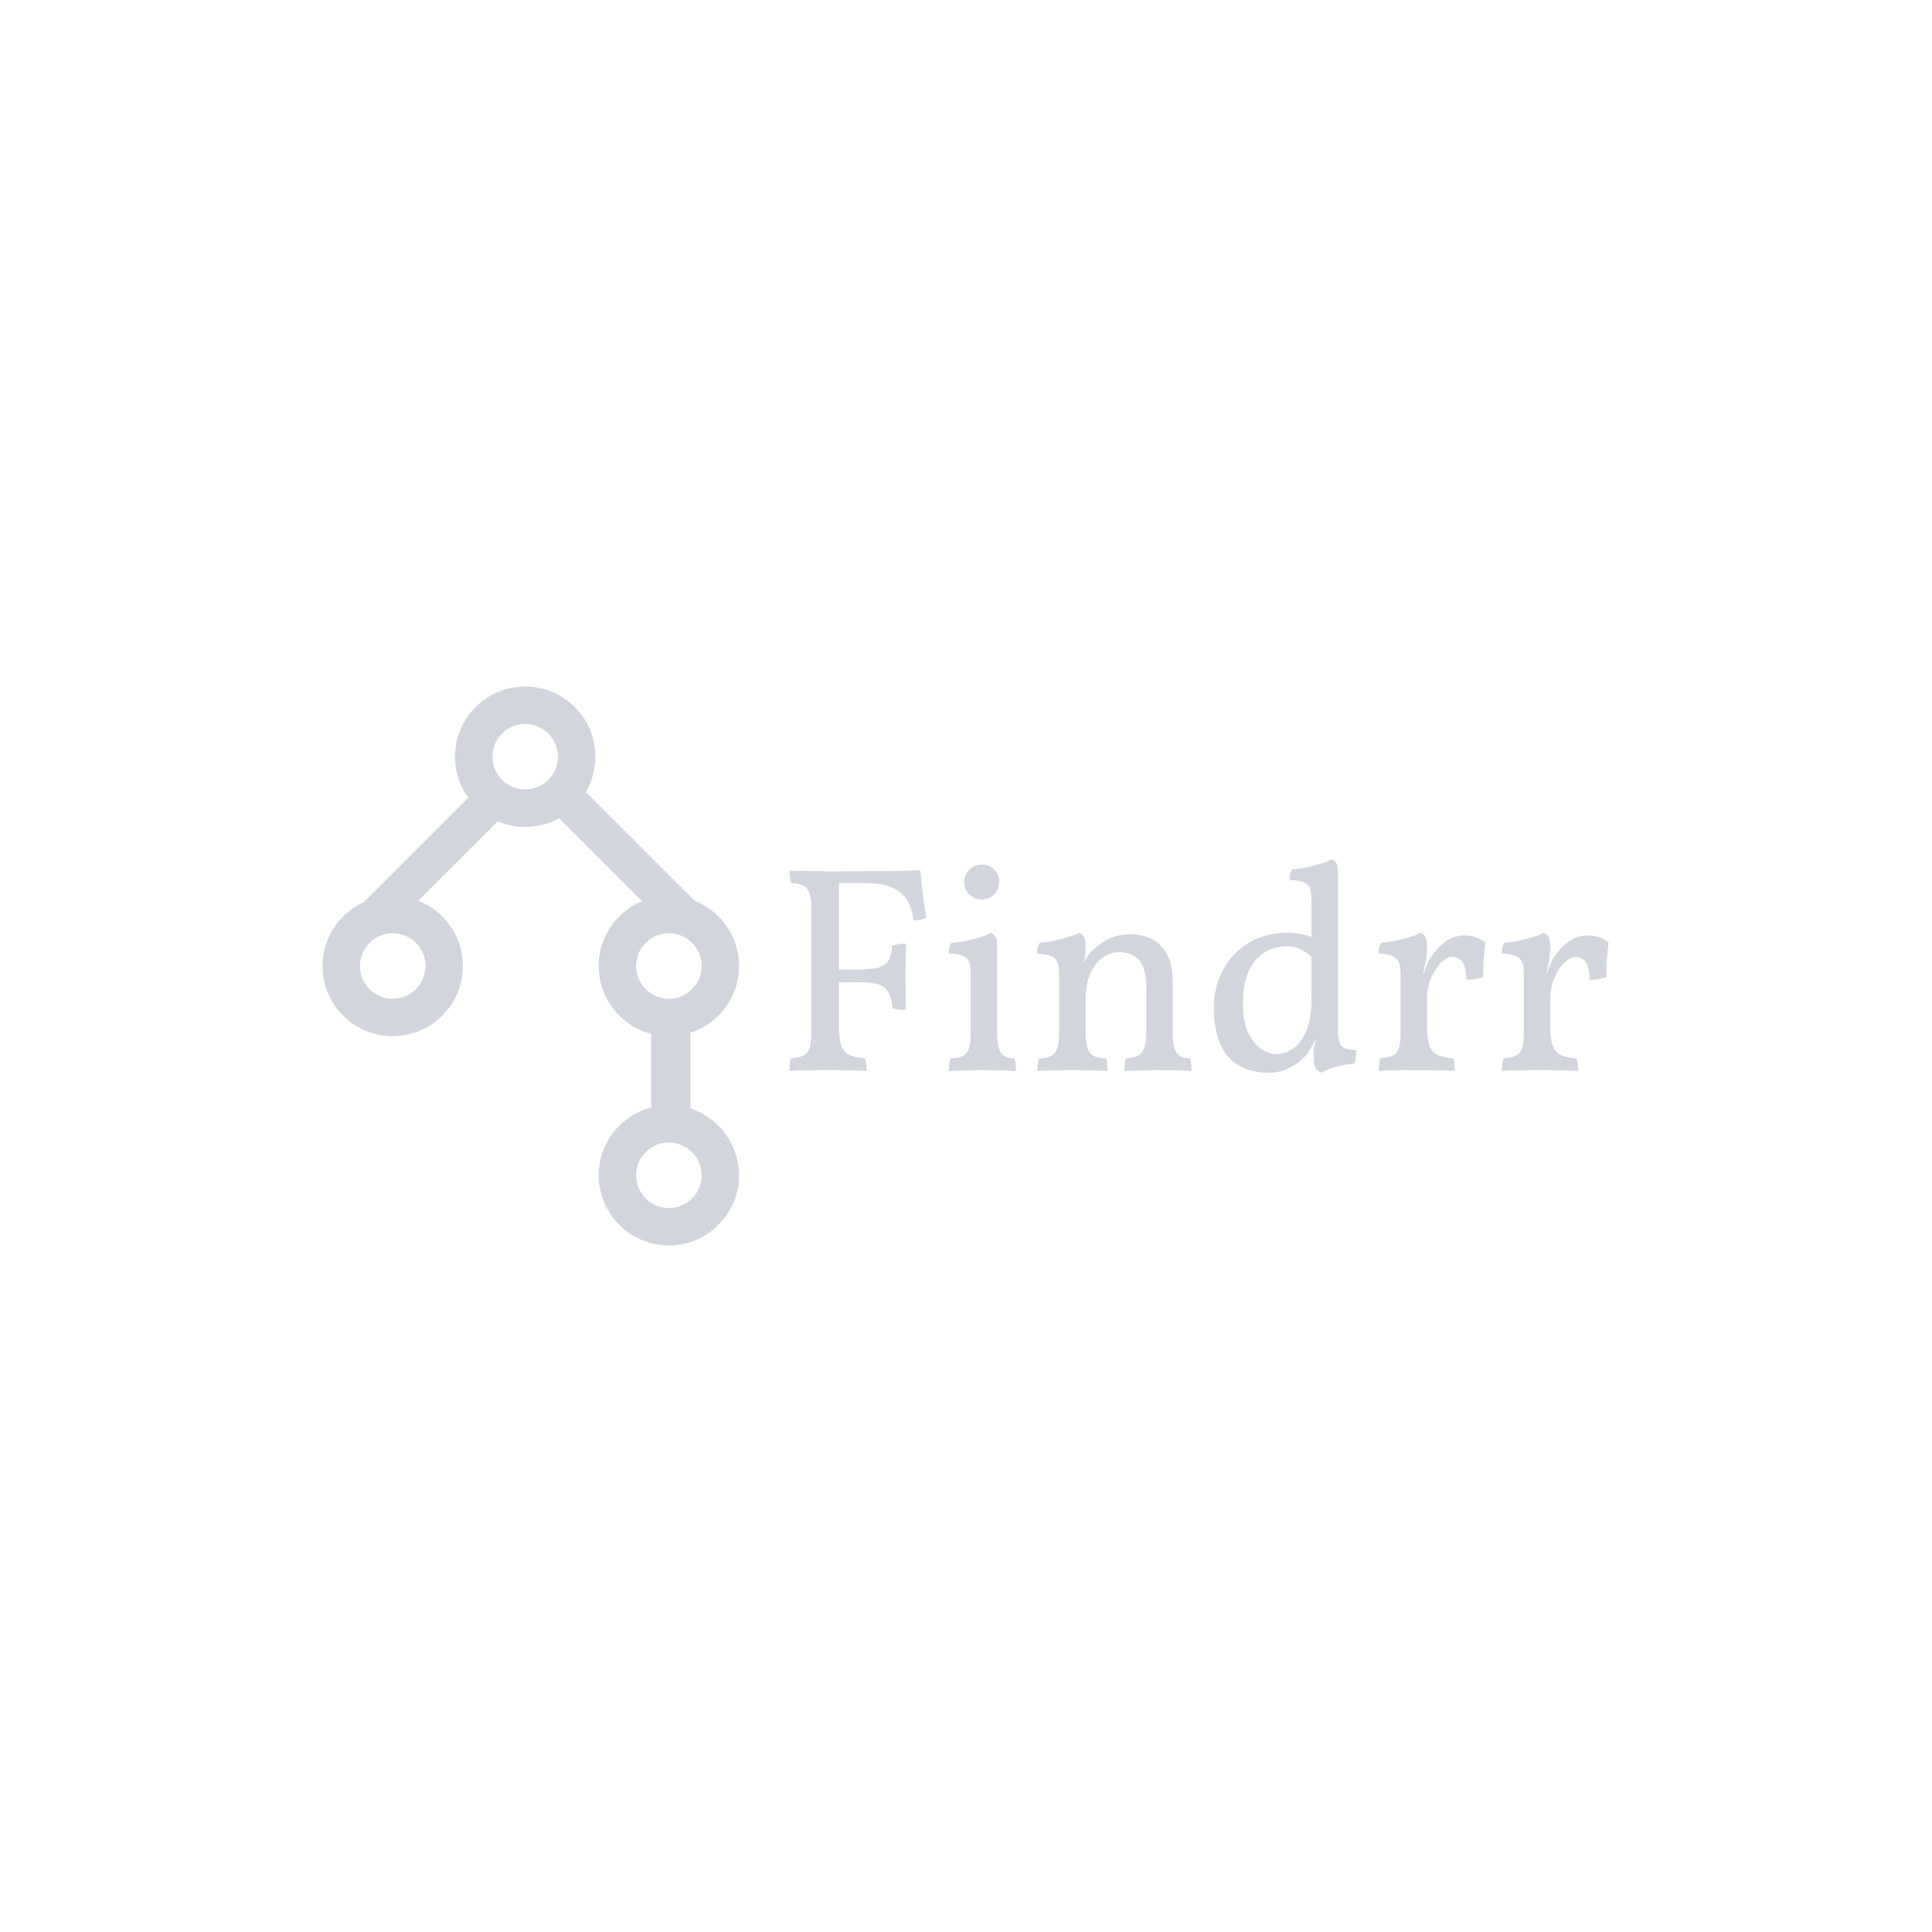 <svg xmlns="http://www.w3.org/2000/svg" version="1.1" xmlns:xlink="http://www.w3.org/1999/xlink" xmlns:svgjs="http://svgjs.dev/svgjs" width="1500" height="1500" viewBox="0 0 1500 1500"><rect width="1500" height="1500" fill="#ffffff"></rect><g transform="matrix(0.667,0,0,0.667,249.394,532.892)"><svg viewBox="0 0 396 172" data-background-color="#ffffff" preserveAspectRatio="xMidYMid meet" height="651" width="1500" xmlns="http://www.w3.org/2000/svg" xmlns:xlink="http://www.w3.org/1999/xlink"><g id="tight-bounds" transform="matrix(1,0,0,1,0.24,0.043)"><svg viewBox="0 0 395.52 171.914" height="171.914" width="395.52"><g><svg viewBox="0 0 621.021 269.929" height="171.914" width="395.52"><g transform="matrix(1,0,0,1,225.501,83.412)"><svg viewBox="0 0 395.52 103.105" height="103.105" width="395.52"><g id="textblocktransform"><svg viewBox="0 0 395.52 103.105" height="103.105" width="395.52" id="textblock"><g><svg viewBox="0 0 395.52 103.105" height="103.105" width="395.52"><g transform="matrix(1,0,0,1,0,0)"><svg width="395.52" viewBox="2.8 -35.85 139.24 36.3" height="103.105" data-palette-color="#d2d6dc"><path d="M2.8 0.15L2.8 0.15Q2.8-0.55 2.85-1.07 2.9-1.6 3.05-2L3.05-2Q4.4-2.1 5.15-2.48 5.9-2.85 6.2-3.78 6.5-4.7 6.5-6.35L6.5-6.35 6.5-27.45Q6.5-29.15 6.2-30.05 5.9-30.95 5.15-31.35 4.4-31.75 3.05-31.8L3.05-31.8Q2.9-32.2 2.85-32.75 2.8-33.3 2.8-33.95L2.8-33.95Q3.65-33.9 4.7-33.88 5.75-33.85 6.93-33.83 8.1-33.8 9.2-33.8 10.3-33.8 11.2-33.8L11.2-33.8 11.2-7.35Q11.2-5.2 11.65-4.08 12.1-2.95 13.1-2.53 14.1-2.1 15.65-2L15.65-2Q15.8-1.6 15.85-1.07 15.9-0.55 15.9 0.15L15.9 0.15Q15.15 0.1 14.13 0.08 13.1 0.05 11.95 0.03 10.8 0 9.6 0L9.6 0Q7.85 0 5.83 0.03 3.8 0.05 2.8 0.15ZM22.6-10.25L22.6-10.25Q21.95-10.25 21.4-10.3 20.85-10.35 20.3-10.5L20.3-10.5Q20.1-13.1 18.93-14.03 17.75-14.95 14.65-14.95L14.65-14.95 11.05-14.95 11.05-17.1 14.65-17.1Q17.75-17.1 18.95-17.9 20.15-18.7 20.2-21.15L20.2-21.15Q20.85-21.35 21.4-21.43 21.95-21.5 22.6-21.5L22.6-21.5Q22.55-20.25 22.53-18.8 22.5-17.35 22.5-16.05L22.5-16.05Q22.5-14.75 22.53-13.15 22.55-11.55 22.6-10.25ZM23.85-25.45L23.85-25.45Q23.75-27 23.05-28.45 22.35-29.9 20.63-30.85 18.9-31.8 15.65-31.8L15.65-31.8 9.95-31.8 11.05-33.8Q15-33.8 17.82-33.83 20.65-33.85 22.45-33.9 24.25-33.95 25.05-33.95L25.05-33.95Q25.15-32.85 25.3-31.4 25.45-29.95 25.65-28.55 25.85-27.15 26.1-26.05L26.1-26.05Q25.7-25.7 25.13-25.58 24.55-25.45 23.85-25.45ZM29.9 0.15L29.9 0.15Q29.9-0.35 29.95-0.93 30-1.5 30.15-2L30.15-2Q32.15-2 32.87-2.93 33.6-3.85 33.6-6.35L33.6-6.35 33.6-16.25Q33.6-17.45 33.37-18.23 33.15-19 32.35-19.4 31.55-19.8 29.85-19.8L29.85-19.8Q29.85-20.35 29.95-20.8 30.05-21.25 30.3-21.65L30.3-21.65Q31.05-21.65 32.42-21.9 33.8-22.15 35.1-22.55 36.4-22.95 37-23.35L37-23.35Q37.45-23.2 37.77-22.75 38.1-22.3 38.1-21.35L38.1-21.35 38.1-6.35Q38.1-3.85 38.77-2.93 39.45-2 41.05-2L41.05-2Q41.2-1.5 41.25-0.85 41.3-0.2 41.3 0.15L41.3 0.15Q40.45 0.1 39.5 0.08 38.55 0.05 37.57 0.03 36.6 0 35.65 0L35.65 0Q34.7 0 33.67 0.03 32.65 0.05 31.7 0.08 30.75 0.1 29.9 0.15ZM35.45-29L35.45-29Q34.2-29 33.35-29.85 32.5-30.7 32.5-31.9L32.5-31.9Q32.5-33.25 33.4-34.1 34.3-34.95 35.45-34.95L35.45-34.95Q36.8-34.95 37.62-34.1 38.45-33.25 38.45-31.9L38.45-31.9Q38.45-30.75 37.57-29.88 36.7-29 35.45-29ZM53.14-21.15L48.64-10.7 48.64-16.25Q48.64-17.45 48.39-18.2 48.14-18.95 47.34-19.35 46.55-19.75 44.89-19.8L44.89-19.8Q44.89-20.35 44.99-20.8 45.09-21.25 45.34-21.65L45.34-21.65Q46.89-21.75 48.89-22.25 50.89-22.75 52.05-23.35L52.05-23.35Q52.49-23.2 52.82-22.73 53.14-22.25 53.14-21.15L53.14-21.15ZM67.94-14.95L67.94-6.35Q67.94-3.75 68.67-2.88 69.39-2 70.89-2L70.89-2Q71.05-1.55 71.09-1.05 71.14-0.55 71.14 0.15L71.14 0.15Q70.05 0.05 68.64 0.03 67.25 0 65.69 0L65.69 0Q64.69 0 63.59 0.03 62.5 0.05 61.52 0.08 60.55 0.1 59.75 0.15L59.75 0.15Q59.75-0.55 59.8-1.07 59.84-1.6 60-2L60-2Q61.8-2 62.62-2.93 63.45-3.85 63.45-6.35L63.45-6.35 63.45-13.95Q63.45-17.5 62.14-18.78 60.84-20.05 58.8-20.05L58.8-20.05Q57.49-20.05 56.2-19.23 54.89-18.4 54.02-16.57 53.14-14.75 53.14-11.7L53.14-11.7 53.14-6.35Q53.14-3.85 53.89-2.93 54.64-2 56.59-2L56.59-2Q56.74-1.55 56.8-1.05 56.84-0.55 56.84 0.15L56.84 0.15Q56.14 0.1 55.14 0.08 54.14 0.05 53.05 0.03 51.95 0 50.89 0L50.89 0Q49.89 0 48.8 0.03 47.7 0.05 46.7 0.08 45.7 0.1 44.95 0.15L44.95 0.15Q44.95-0.55 44.99-1.07 45.05-1.6 45.2-2L45.2-2Q47.14-2 47.89-2.93 48.64-3.85 48.64-6.35L48.64-6.35 48.64-16.25 53.14-21.15Q53.14-20.55 53.09-19.8 53.05-19.05 52.8-18.2L52.8-18.2Q52.95-18.45 53.09-18.78 53.24-19.1 53.55-19.5L53.55-19.5Q54.39-20.65 56.27-21.88 58.14-23.1 60.8-23.1L60.8-23.1Q62.7-23.1 64.32-22.33 65.94-21.55 66.94-19.78 67.94-18 67.94-14.95L67.94-14.95ZM87.39-23.35L87.39-23.35Q88.84-23.35 89.92-23.1 90.99-22.85 92.24-22.45L92.24-22.45 92.24-18.6Q91.24-19.65 90.07-20.35 88.89-21.05 87.14-21.05L87.14-21.05Q86.09-21.05 84.87-20.63 83.64-20.2 82.49-19.15 81.34-18.1 80.62-16.2 79.89-14.3 79.89-11.3L79.89-11.3Q79.89-8.1 80.84-6.23 81.79-4.35 83.09-3.53 84.39-2.7 85.49-2.7L85.49-2.7Q86.99-2.7 88.37-3.63 89.74-4.55 90.64-6.65 91.54-8.75 91.54-12.25L91.54-12.25 92.99-6.95Q92.34-5.35 91.87-4.5 91.39-3.65 91.14-3.25L91.14-3.25Q90.69-2.5 89.72-1.65 88.74-0.8 87.37-0.18 85.99 0.45 84.29 0.45L84.29 0.45Q81.39 0.45 79.29-0.73 77.19-1.9 76.07-4.35 74.94-6.8 74.94-10.65L74.94-10.65Q74.94-14.15 76.49-17.03 78.04-19.9 80.84-21.63 83.64-23.35 87.39-23.35ZM92.59-6.8L96.04-6.8Q96.04-5.65 96.24-4.88 96.44-4.1 97.12-3.75 97.79-3.4 99.14-3.4L99.14-3.4Q99.14-2.9 99.09-2.27 99.04-1.65 98.84-1.1L98.84-1.1Q97.59-1.05 95.94-0.63 94.29-0.2 93.14 0.45L93.14 0.45Q92.64 0.2 92.27-0.28 91.89-0.75 91.89-2.45L91.89-2.45Q91.89-3.45 92.07-4.23 92.24-5 92.59-6.8L92.59-6.8ZM91.54-28.75L96.04-28.75 96.04-6.35 91.54-6.35 91.54-28.75ZM94.94-35.85L94.94-35.85Q95.39-35.7 95.72-35.25 96.04-34.8 96.04-33.85L96.04-33.85 96.04-26.9 91.54-26.9 91.54-28.75Q91.54-29.95 91.32-30.73 91.09-31.5 90.29-31.9 89.49-32.3 87.79-32.3L87.79-32.3Q87.79-32.85 87.89-33.3 87.99-33.75 88.24-34.15L88.24-34.15Q88.99-34.15 90.34-34.4 91.69-34.65 93.02-35.05 94.34-35.45 94.94-35.85ZM111.19-11.35L111.19-7.35Q111.19-5.2 111.64-4.08 112.09-2.95 113.09-2.53 114.09-2.1 115.64-2L115.64-2Q115.79-1.6 115.84-1.07 115.89-0.55 115.89 0.15L115.89 0.15Q115.14 0.1 114.12 0.08 113.09 0.05 111.94 0.03 110.79 0 109.59 0L109.59 0Q107.84 0 105.92 0.03 103.99 0.05 102.99 0.15L102.99 0.15Q102.99-0.55 103.04-1.07 103.09-1.6 103.24-2L103.24-2Q104.59-2.1 105.34-2.48 106.09-2.85 106.39-3.78 106.69-4.7 106.69-6.35L106.69-6.35 106.69-11.35 111.19-11.35ZM110.34-15.35L111.19-14.65 111.19-10.7 106.69-10.7 106.69-16.25 111.19-21.15Q111.19-19.45 110.89-18.07 110.59-16.7 110.34-15.35L110.34-15.35ZM111.19-12.15L110.09-15.05Q110.64-16.45 110.94-17.35 111.24-18.25 111.59-18.85L111.59-18.85Q112.69-20.6 114.19-21.75 115.69-22.9 117.64-22.9L117.64-22.9Q119.54-22.9 121.09-21.7L121.09-21.7Q120.99-20.9 120.89-19.85 120.79-18.8 120.77-17.75 120.74-16.7 120.74-15.8L120.74-15.8Q120.29-15.65 119.52-15.5 118.74-15.35 117.89-15.35L117.89-15.35Q117.79-17.75 117.12-18.5 116.44-19.25 115.44-19.25L115.44-19.25Q114.59-19.25 113.59-18.28 112.59-17.3 111.89-15.7 111.19-14.1 111.19-12.15L111.19-12.15ZM111.19-21.15L106.69-10.7 106.69-16.25Q106.69-17.45 106.44-18.2 106.19-18.95 105.39-19.35 104.59-19.75 102.94-19.8L102.94-19.8Q102.94-20.35 103.04-20.8 103.14-21.25 103.39-21.65L103.39-21.65Q104.94-21.75 106.94-22.25 108.94-22.75 110.09-23.35L110.09-23.35Q110.54-23.2 110.87-22.73 111.19-22.25 111.19-21.15L111.19-21.15ZM132.14-11.35L132.14-7.35Q132.14-5.2 132.59-4.08 133.04-2.95 134.04-2.53 135.04-2.1 136.59-2L136.59-2Q136.74-1.6 136.79-1.07 136.84-0.55 136.84 0.15L136.84 0.15Q136.09 0.1 135.06 0.08 134.04 0.05 132.89 0.03 131.74 0 130.54 0L130.54 0Q128.79 0 126.86 0.03 124.94 0.05 123.94 0.15L123.94 0.15Q123.94-0.55 123.99-1.07 124.04-1.6 124.19-2L124.19-2Q125.54-2.1 126.29-2.48 127.04-2.85 127.34-3.78 127.64-4.7 127.64-6.35L127.64-6.35 127.64-11.35 132.14-11.35ZM131.29-15.35L132.14-14.65 132.14-10.7 127.64-10.7 127.64-16.25 132.14-21.15Q132.14-19.45 131.84-18.07 131.54-16.7 131.29-15.35L131.29-15.35ZM132.14-12.15L131.04-15.05Q131.59-16.45 131.89-17.35 132.19-18.25 132.54-18.85L132.54-18.85Q133.64-20.6 135.14-21.75 136.64-22.9 138.59-22.9L138.59-22.9Q140.49-22.9 142.04-21.7L142.04-21.7Q141.94-20.9 141.84-19.85 141.74-18.8 141.71-17.75 141.69-16.7 141.69-15.8L141.69-15.8Q141.24-15.65 140.46-15.5 139.69-15.35 138.84-15.35L138.84-15.35Q138.74-17.75 138.06-18.5 137.39-19.25 136.39-19.25L136.39-19.25Q135.54-19.25 134.54-18.28 133.54-17.3 132.84-15.7 132.14-14.1 132.14-12.15L132.14-12.15ZM132.14-21.15L127.64-10.7 127.64-16.25Q127.64-17.45 127.39-18.2 127.14-18.95 126.34-19.35 125.54-19.75 123.89-19.8L123.89-19.8Q123.89-20.35 123.99-20.8 124.09-21.25 124.34-21.65L124.34-21.65Q125.89-21.75 127.89-22.25 129.89-22.75 131.04-23.35L131.04-23.35Q131.49-23.2 131.81-22.73 132.14-22.25 132.14-21.15L132.14-21.15Z" opacity="1" transform="matrix(1,0,0,1,0,0)" fill="#d2d6dc" class="wordmark-text-0" data-fill-palette-color="primary" id="text-0"></path></svg></g></svg></g></svg></g></svg></g><g><svg viewBox="0 0 201.161 269.929" height="269.929" width="201.161"><g><svg xmlns="http://www.w3.org/2000/svg" xmlns:xlink="http://www.w3.org/1999/xlink" version="1.1" x="0" y="0" viewBox="13.533 0 74.136 99.48" enable-background="new 0 0 100 100" xml:space="preserve" height="269.929" width="201.161" class="icon-icon-0" data-fill-palette-color="accent" id="icon-0"><path d="M79 75.093V61.631c5.022-1.622 8.667-6.337 8.667-11.891 0-5.274-3.289-9.786-7.92-11.617L60.392 18.768c1.077-1.846 1.705-3.985 1.705-6.272C62.097 5.605 56.491 0 49.601 0c-6.891 0-12.498 5.605-12.498 12.496 0 2.725 0.886 5.24 2.372 7.296L20.917 38.35c-4.346 1.959-7.384 6.322-7.384 11.391 0 6.89 5.606 12.496 12.498 12.496 6.89 0 12.497-5.606 12.497-12.496 0-5.283-3.3-9.799-7.942-11.625l14.123-14.122c1.504 0.642 3.158 1 4.894 1 2.185 0 4.237-0.567 6.026-1.556l14.762 14.762c-4.523 1.881-7.715 6.344-7.715 11.542 0 5.793 3.969 10.664 9.326 12.072V74.91c-5.357 1.409-9.326 6.28-9.326 12.074 0 6.891 5.606 12.496 12.497 12.496s12.496-5.605 12.496-12.496C87.667 81.429 84.022 76.714 79 75.093zM26.03 55.566c-3.213 0-5.827-2.613-5.827-5.826 0-3.212 2.614-5.826 5.827-5.826 3.212 0 5.826 2.613 5.826 5.826C31.856 52.953 29.243 55.566 26.03 55.566zM43.774 12.496c0-3.212 2.614-5.826 5.827-5.826 3.213 0 5.826 2.613 5.826 5.826s-2.613 5.826-5.826 5.826C46.388 18.322 43.774 15.708 43.774 12.496zM69.344 49.74c0-3.212 2.614-5.826 5.827-5.826s5.826 2.613 5.826 5.826c0 3.213-2.613 5.826-5.826 5.826S69.344 52.953 69.344 49.74zM75.171 92.81c-3.213 0-5.827-2.613-5.827-5.825 0-3.213 2.614-5.826 5.827-5.826s5.826 2.613 5.826 5.826C80.997 90.196 78.384 92.81 75.171 92.81z" fill="#d2d6dc" data-fill-palette-color="accent"></path></svg></g></svg></g></svg></g><defs></defs></svg><rect width="395.52" height="171.914" fill="none" stroke="none" visibility="hidden"></rect></g></svg></g></svg>